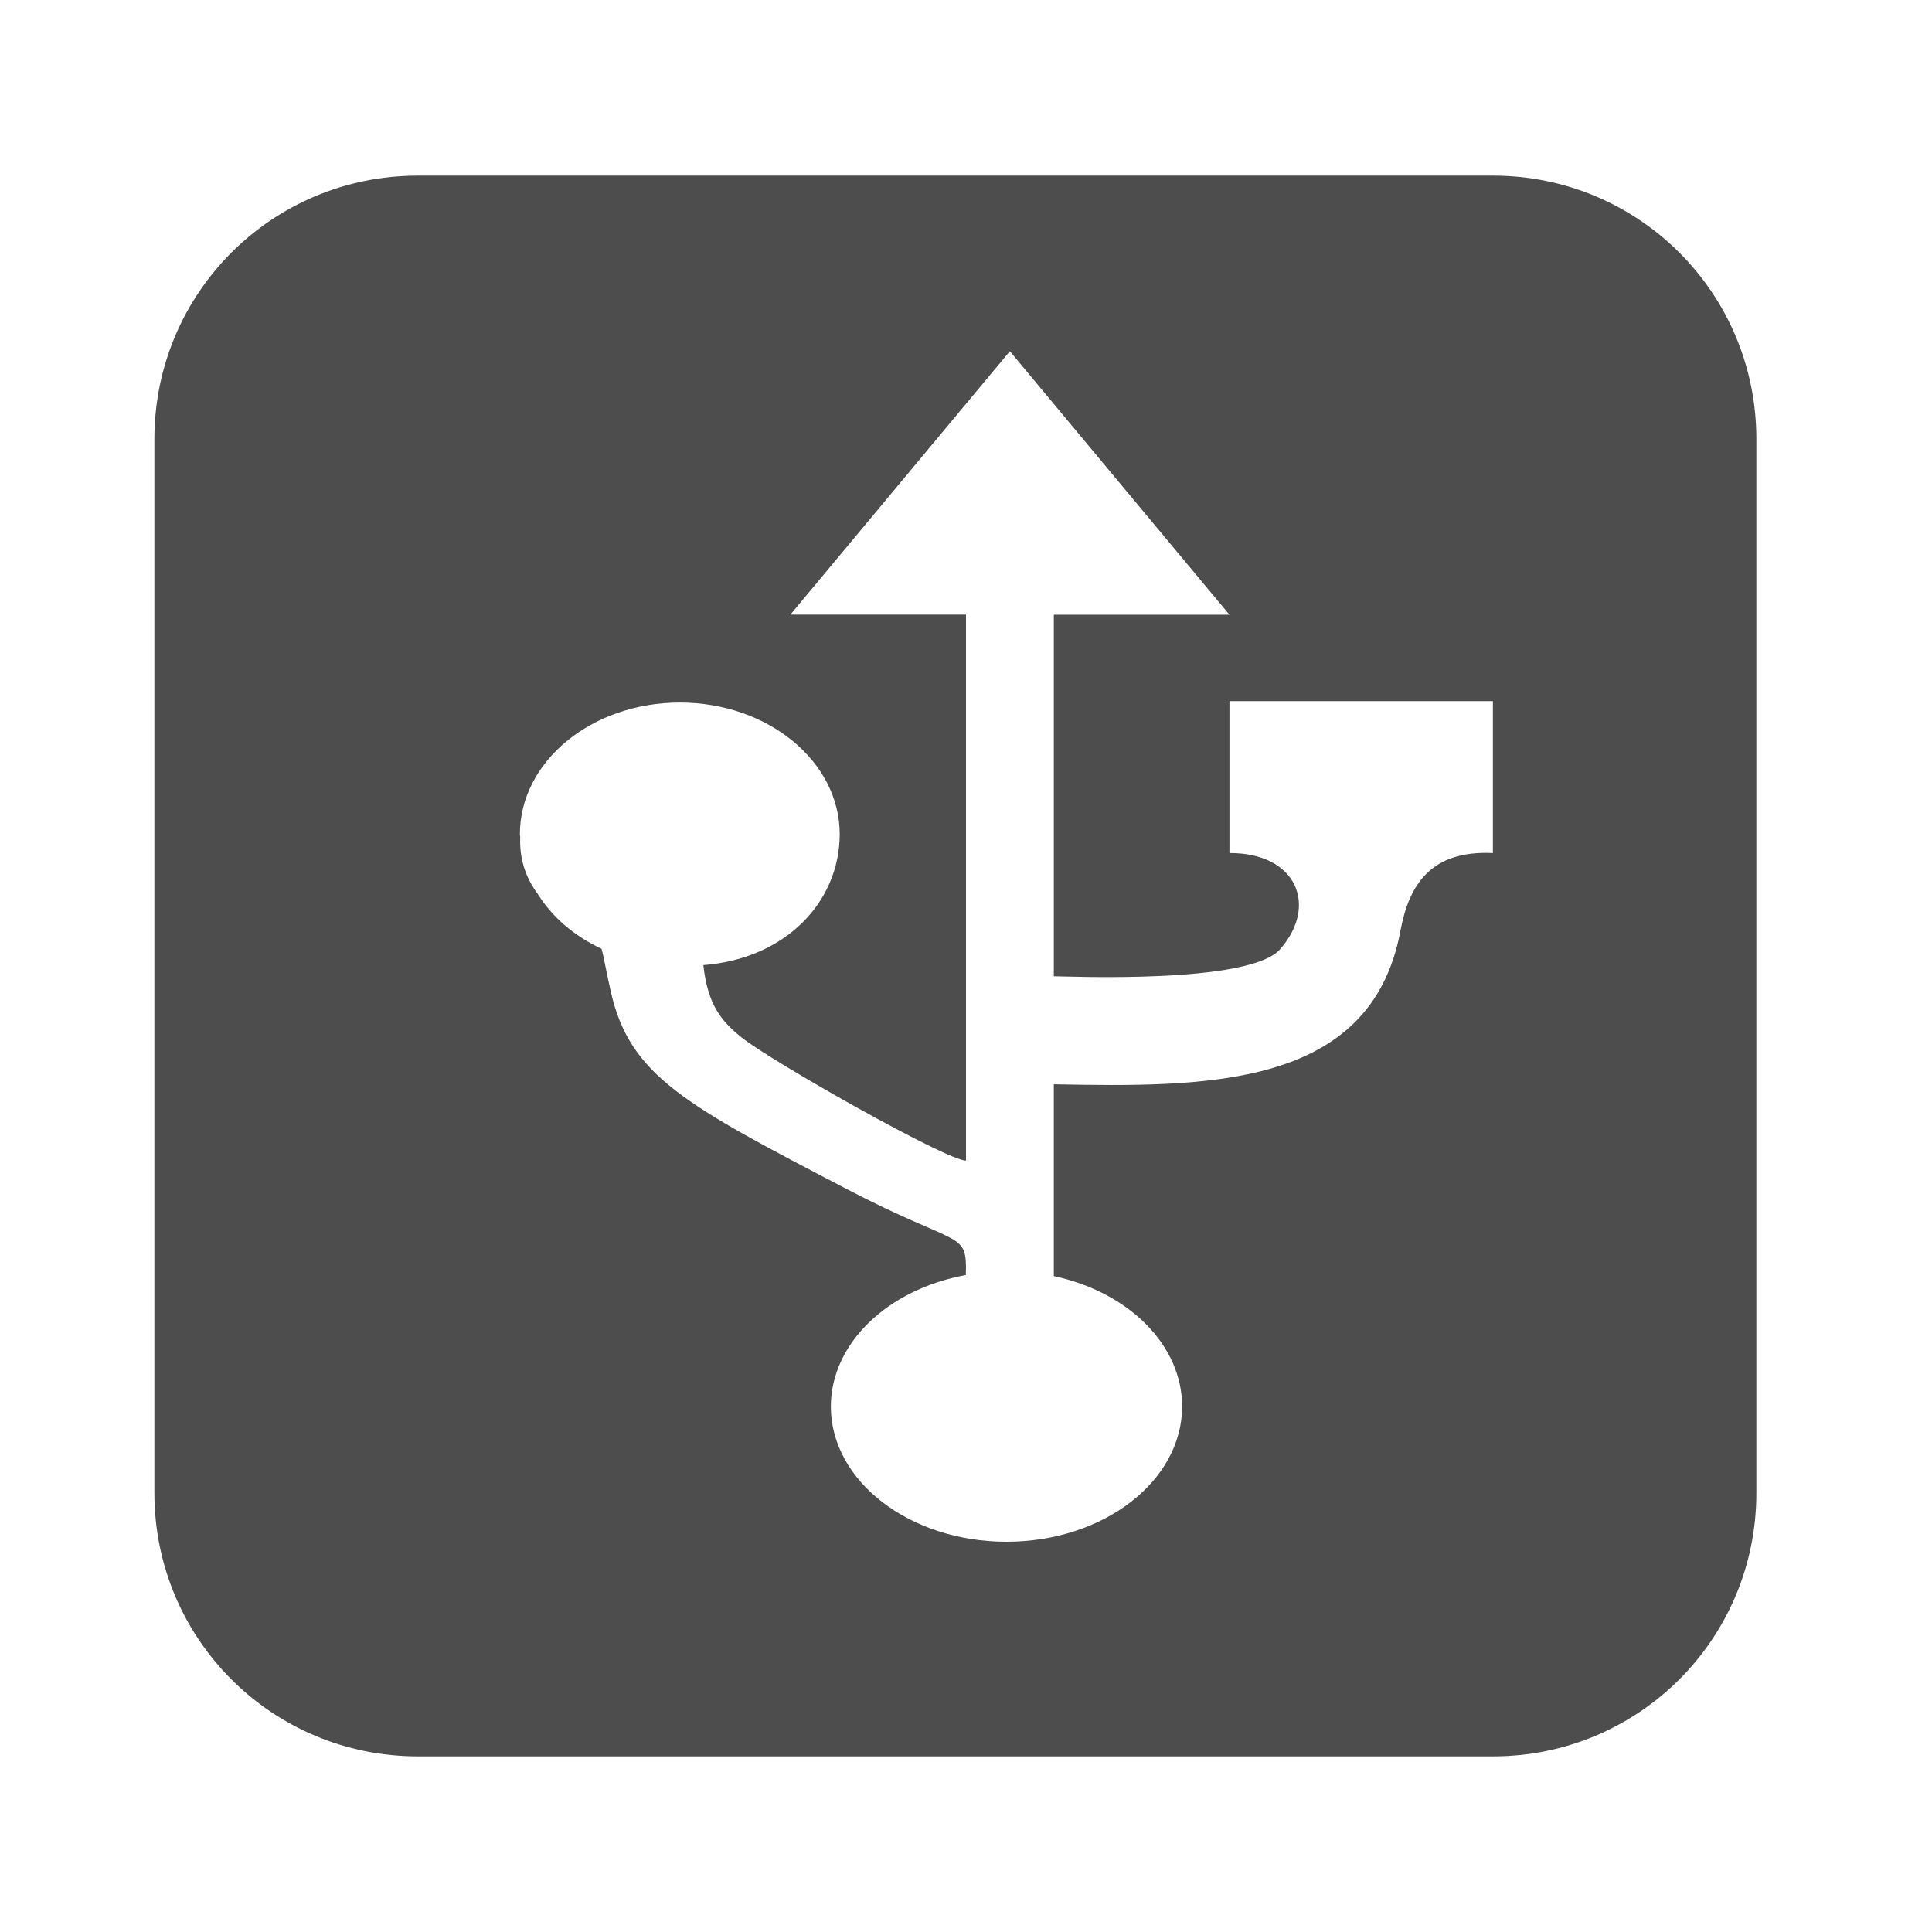 <svg width="22" version="1.1" xmlns="http://www.w3.org/2000/svg" height="22" xmlns:xlink="http://www.w3.org/1999/xlink">
<defs id="defs3051">
<style type="text/css" id="current-color-scheme">
.ColorScheme-Text {
color:#4d4d4d;
}
</style>
</defs>
<path style="fill:currentColor" d="m 4.758,2 c -1.662,0 -3,1.338 -3,3 v 12 c 0,1.662 1.338,3 3,3 h 12.242 c 1.662,0 3,-1.338 3,-3 v -12 c 0,-1.662 -1.338,-3 -3,-3 h -12.242 z  m 6.742,2 l 2.5,3 h -2 v 4.117 c 0.152,0 2.226,0.094 2.578,-0.309 0.438,-0.501 0.18,-1.099 -0.578,-1.094 v -1.73 h 3 v 1.73 c -0.71,-0.034 -0.956,0.365 -1.053,0.885 -0.335,1.802 -2.222,1.78 -3.947,1.748 v 2.184 c 0.864,0.186 1.461,0.793 1.461,1.484 0,0.851 -0.896,1.541 -2,1.541 -1.104,0 -2,-0.69 -2,-1.541 0.002,-0.713 0.638,-1.331 1.537,-1.496 0.001,-0.029 0.002,-0.06 0.002,-0.098 -0.006,-0.391 -0.137,-0.246 -1.346,-0.875 -1.845,-0.961 -2.483,-1.292 -2.699,-2.256 -0.058,-0.257 -0.08,-0.397 -0.105,-0.486 -0.311,-0.145 -0.564,-0.362 -0.727,-0.625 -0.145,-0.193 -0.21,-0.418 -0.199,-0.646 -0.002,-0.011 -0.003,-0.022 -0.004,-0.033 0,-0.829 0.816,-1.5 1.822,-1.5 1.005,0 1.82,0.672 1.82,1.5 -0.002,0.773 -0.618,1.418 -1.553,1.49 0.05,0.447 0.199,0.633 0.434,0.822 0.336,0.271 2.337,1.404 2.557,1.404 v -6.217 h -2 l 2.5,-3 z " class="ColorScheme-Text"/>
</svg>
